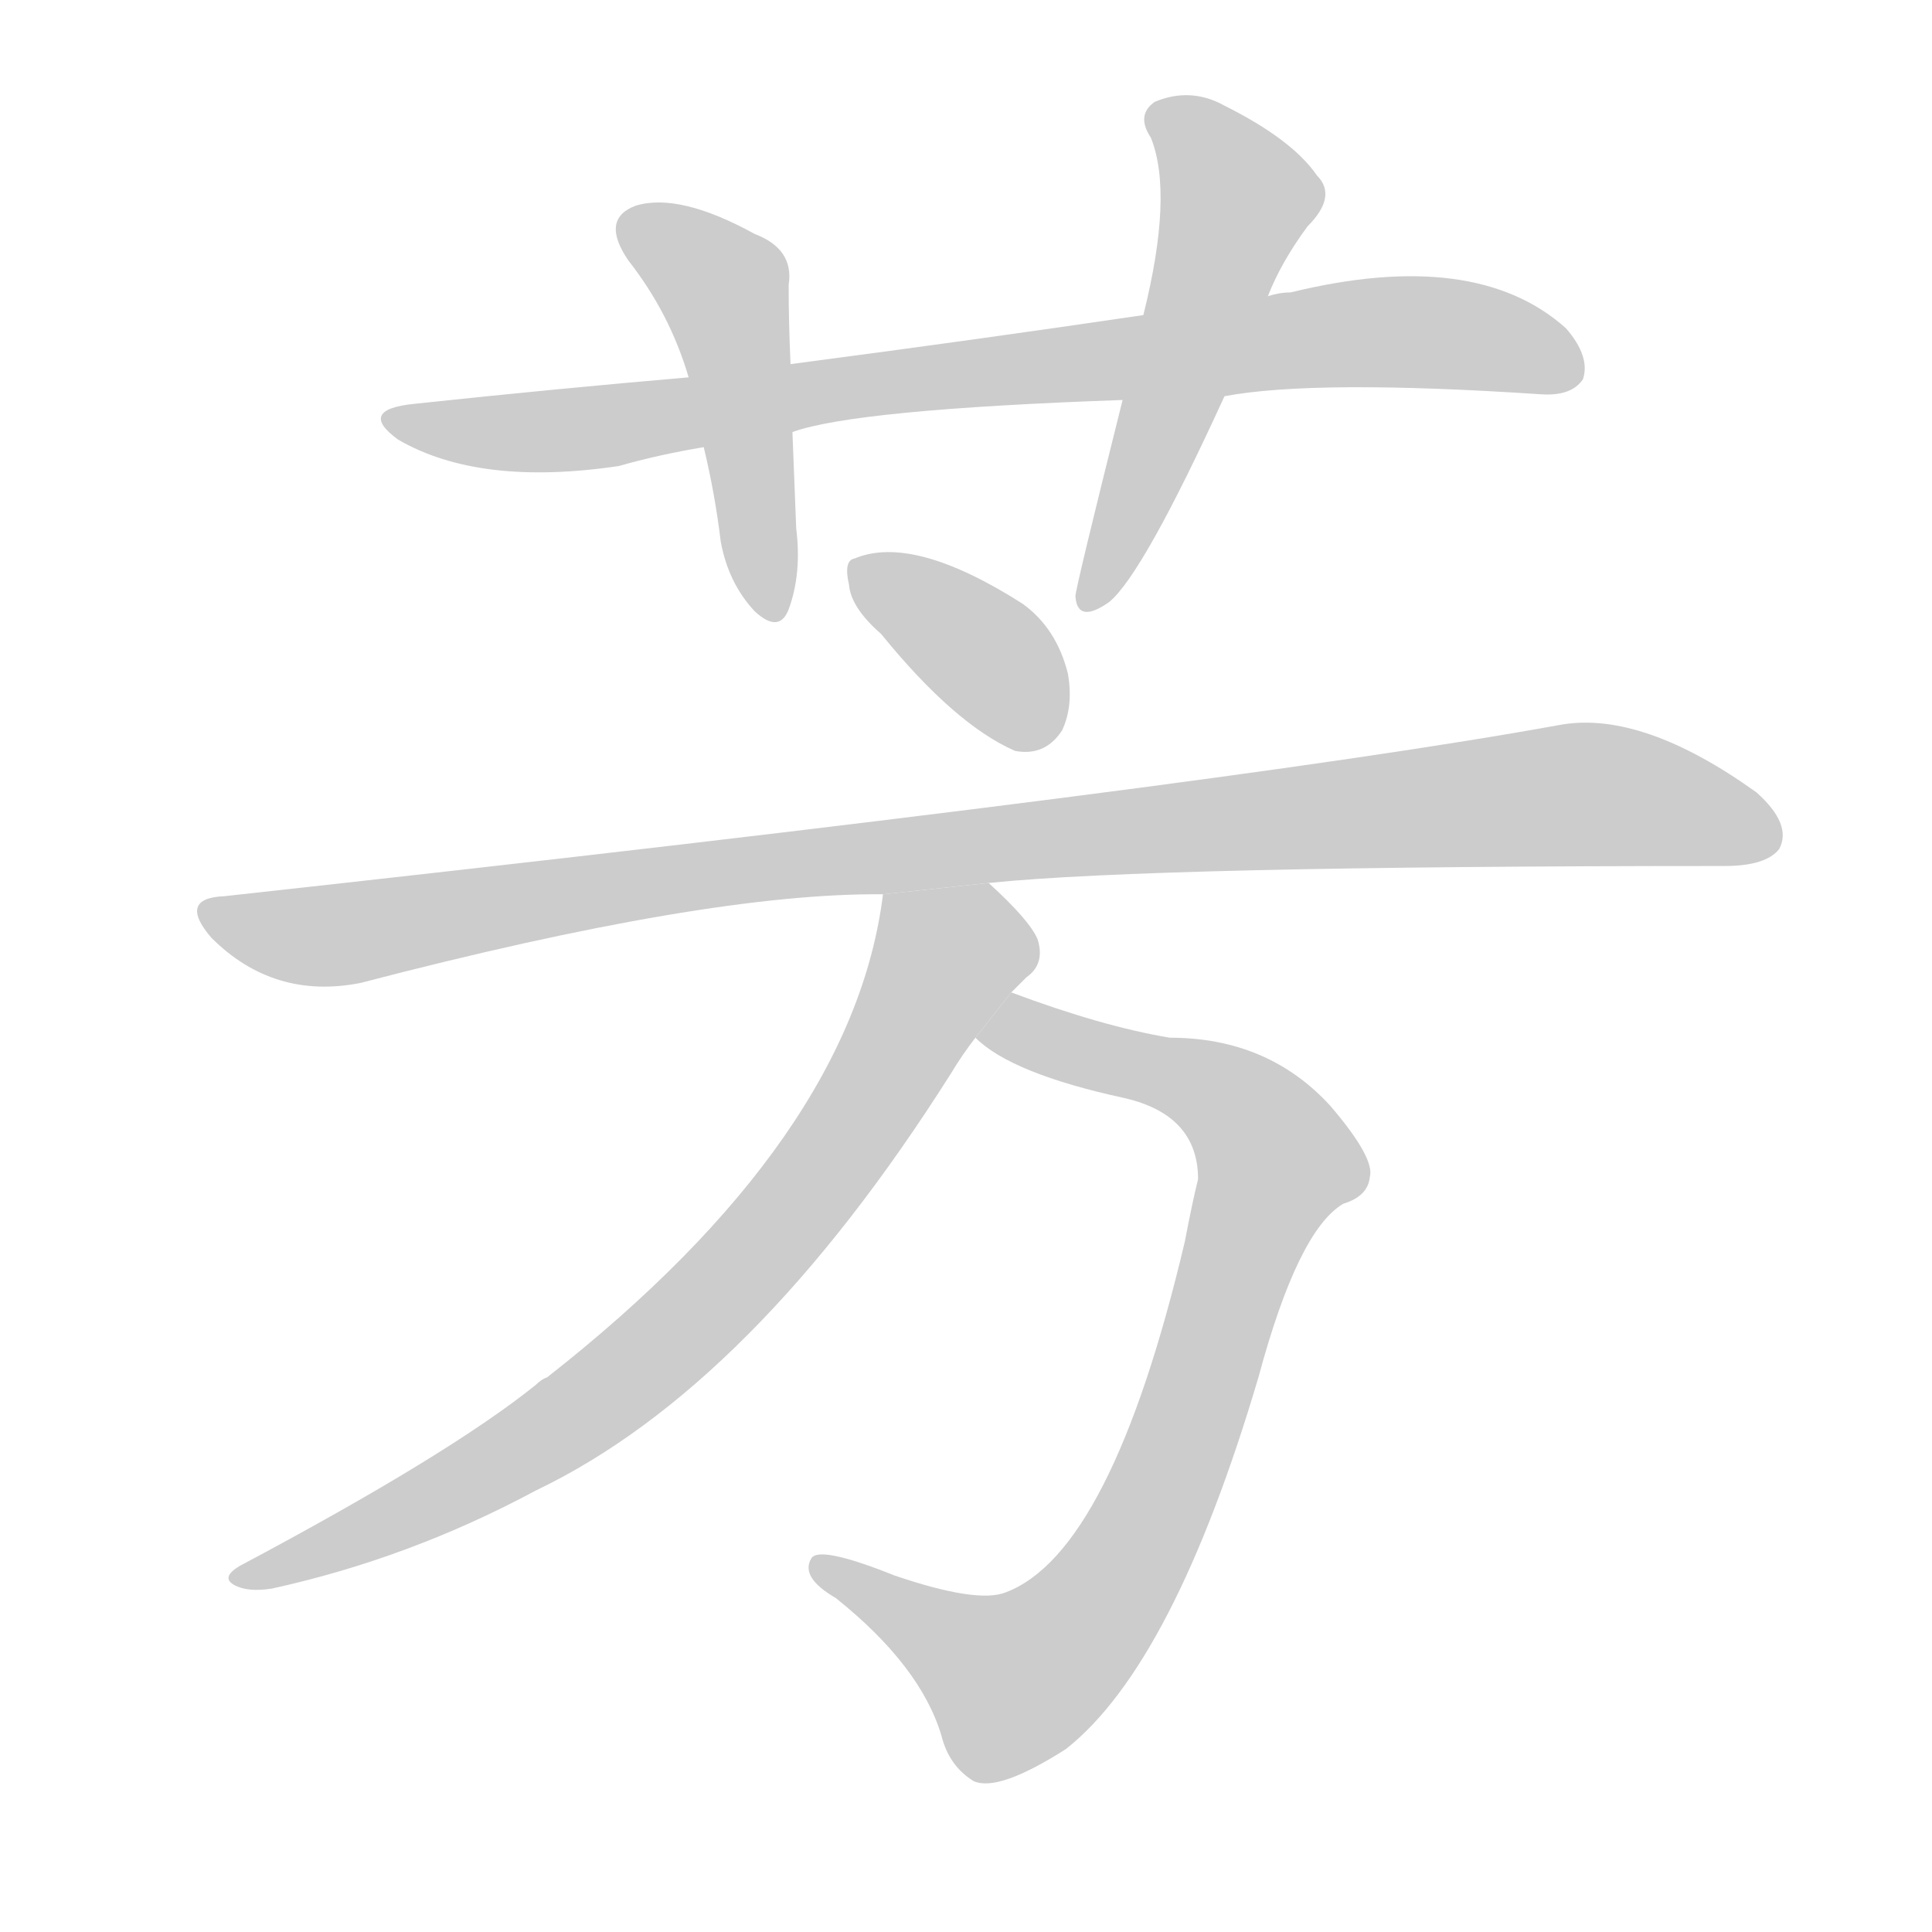 <!--
AnimCJK 2016-2017 Copyright Francois Mizessyn, http://gooo.free.fr/animCJK/
Derived from:
    MakeMeAHanzi project - https://github.com/skishore/makemeahanzi
    Arphic PL KaitiM GB - https://apps.ubuntu.com/cat/applications/precise/fonts-arphic-gkai00mp/
    Arphic PL UKai - https://apps.ubuntu.com/cat/applications/fonts-arphic-ukai/
You can redistribute and/or modify this file under the terms of the Arphic Public License
as published by Arphic Technology Co., Ltd.
You should have received a copy of this license (the directory "APL") along with this file;
if not, see http://ftp.gnu.org/non-gnu/chinese-fonts-truetype/LICENSE.
-->
<svg id="z33459" class="acjk" version="1.1" viewBox="0 0 1024 1024" xmlns="http://www.w3.org/2000/svg" xmlns:xlink="http://www.w3.org/1999/xlink">
<style>
<![CDATA[
@keyframes z33459k {
	from {
		stroke:#c00;
		stroke-dashoffset:3000;
	}
	75% {
		stroke:#c00;
		stroke-dashoffset:0;
	}
	to {
		stroke:#000;
	}
}
#z33459 path[clip-path] {
	animation:z33459k 1s linear both;
	stroke-dasharray:3000;
	stroke-width:128;
	stroke-linecap:round;
	fill:none;
}
#z33459 path[clip-path="url(#z33459c1)"] {animation-delay:1s;}
#z33459 path[clip-path="url(#z33459c2)"] {animation-delay:2s;}
#z33459 path[clip-path="url(#z33459c3)"] {animation-delay:3s;}
#z33459 path[clip-path="url(#z33459c4)"] {animation-delay:4s;}
#z33459 path[clip-path="url(#z33459c5)"] {animation-delay:5s;}
#z33459 path[clip-path="url(#z33459c6)"] {animation-delay:6s;}
#z33459 path[clip-path="url(#z33459c7)"] {animation-delay:7s;}
#z33459 path {fill:#ccc;}
]]>
</style>
<path id="z33459d1" d="M649 210Q697 201 817 209Q833 210 839 201Q843 189 830 174Q782 131 684 155Q678 155 672 157L606 167Q518 180 419 193L365 200Q295 206 220 214Q189 217 211 233Q254 258 328 247Q349 241 373 237L420 229Q453 217 595 212L649 210 Z"/>
<path id="z33459d2" d="M419 193Q418 171 418 151Q421 132 400 124Q360 102 337 109Q318 116 333 138Q355 166 365 200L373 237Q379 262 382 287Q386 309 400 324Q413 336 418 323Q425 304 422 280Q421 253 420 229L419 193 Z"/>
<path id="z33459d3" d="M672 157Q679 139 693 120Q709 104 698 93Q685 74 649 56Q631 46 612 54Q602 61 610 73Q622 103 606 167L595 212Q570 312 570 316Q571 331 588 319Q606 304 649 210L672 157 Z"/>
<path id="z33459d4" d="M467 336Q506 384 538 398Q554 401 563 387Q569 374 566 357Q560 333 542 320Q484 283 453 296Q447 297 450 310Q451 322 467 336 Z"/>
<path id="z33459d5" d="M524 468Q611 459 914 459Q936 459 943 450Q950 437 931 420Q871 377 828 384Q647 417 119 475Q94 476 112 497Q145 530 191 521Q375 473 468 474L524 468 Z"/>
<path id="z33459d6" d="M517 550Q536 569 596 582Q635 591 635 625Q632 637 628 658Q589 823 533 844Q518 850 474 835Q434 819 430 826Q424 836 443 847Q488 883 499 920Q503 936 516 944Q529 950 565 927Q622 882 667 730Q688 652 712 638Q725 634 726 624Q729 614 705 586Q672 550 620 550Q584 544 536 526L517 550 Z"/>
<path id="z33459d7" d="M536 526Q540 522 544 518Q554 511 550 498Q546 488 524 468L468 474Q452 603 290 730Q287 731 284 734Q238 771 127 830Q117 836 124 840Q131 844 144 842Q217 826 284 790Q399 735 504 569Q510 559 517 550L536 526 Z"/>
<defs>
	<clipPath id="z33459c1"><use xlink:href="#z33459d1"/></clipPath>
	<clipPath id="z33459c2"><use xlink:href="#z33459d2"/></clipPath>
	<clipPath id="z33459c3"><use xlink:href="#z33459d3"/></clipPath>
	<clipPath id="z33459c4"><use xlink:href="#z33459d4"/></clipPath>
	<clipPath id="z33459c5"><use xlink:href="#z33459d5"/></clipPath>
	<clipPath id="z33459c6"><use xlink:href="#z33459d6"/></clipPath>
	<clipPath id="z33459c7"><use xlink:href="#z33459d7"/></clipPath>
</defs>
<path pathLength="2999" clip-path="url(#z33459c1)" d="M210 221L298 228L726 176L836 191"/>
<path pathLength="2999" clip-path="url(#z33459c2)" d="M333 116L385 154L410 322"/>
<path pathLength="2999" clip-path="url(#z33459c3)" d="M616 58L658 113L579 316"/>
<path pathLength="2999" clip-path="url(#z33459c4)" d="M456 302L554 393"/>
<path pathLength="2999" clip-path="url(#z33459c5)" d="M112 483L189 494L835 421L940 441"/>
<path pathLength="2999" clip-path="url(#z33459c6)" d="M524 548L642 577L678 629L570 867L515 894L436 831"/>
<path pathLength="2999" clip-path="url(#z33459c7)" d="M474 481L502 519L377 689L262 777L131 836"/>
</svg>